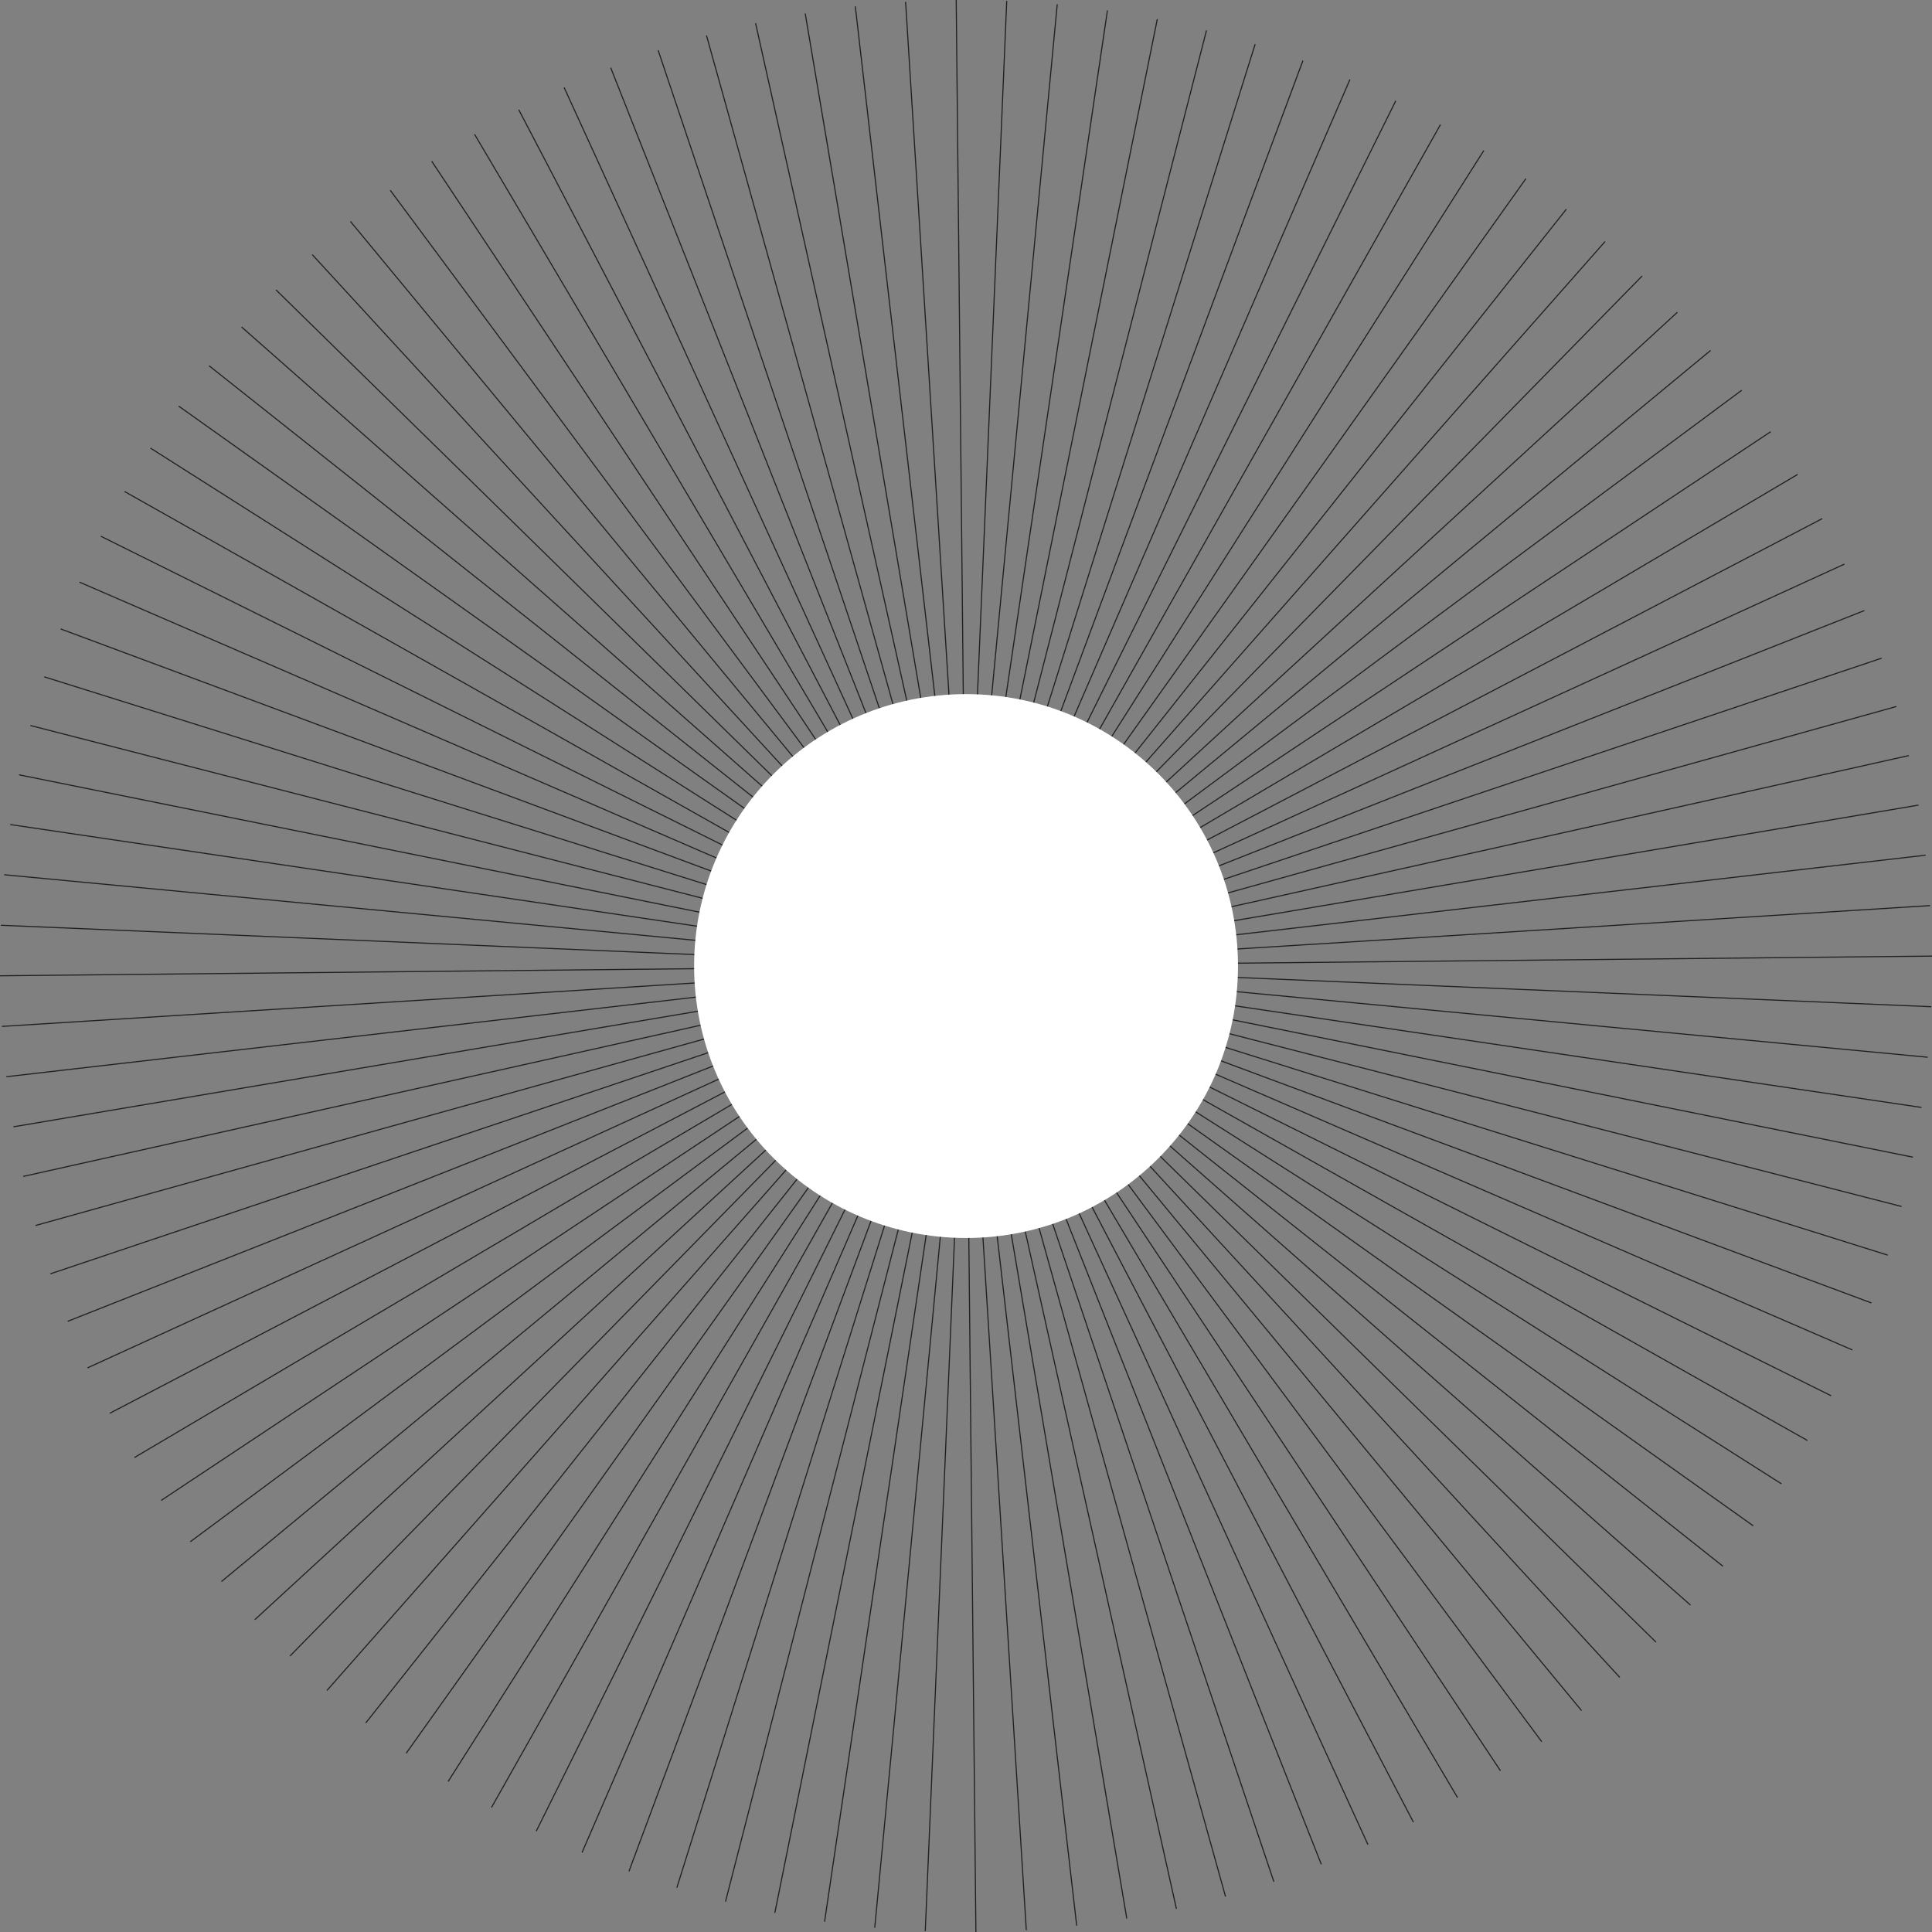 <?xml version="1.0" encoding="utf-8"?>
<!-- Generator: Adobe Illustrator 22.0.0, SVG Export Plug-In . SVG Version: 6.00 Build 0)  -->
<svg version="1.1" id="Layer_1" xmlns="http://www.w3.org/2000/svg" xmlns:xlink="http://www.w3.org/1999/xlink" x="0px" y="0px"
	 viewBox="0 0 1766.9 1766.9" style="enable-background:new 0 0 1766.9 1766.9;" xml:space="preserve">
<rect x="0" y="0" width="1766.9" height="1766.9" fill="#808080" stroke="none"/>
<style type="text/css">
	.st0{fill:none;stroke:#231F20;stroke-miterlimit:10;}
	.st1{fill:#FFFFFF;}
</style>
<title>Asset 1</title>
<g>
	<g id="Layer_2_1_">
		<g id="Layer_1-2">
			<path class="st0" d="M163.4,371.4l1440,1024 M137.6,409.8L1629.2,1357 M113.9,449.5L1653,1317.4 M1674.7,1276.5L92.2,490.4
				 M72.7,532.4l1621.4,702.2 M55.5,575.2l1656,616.4 M40.5,619l1686,528.9 M27.8,663.5l1711.3,439.9 M1749.5,1058.3L17.4,708.6
				 M9.4,754.1l1747.9,258.7 M3.9,800L1763,966.9 M1766.2,920.7L0.8,846.2 M0,892.4l1766.9-18 M1765.2,828.2L1.7,938.7 M5.8,984.7
				l1755.3-202.6 M12.3,1030.5l1742.3-294.2 M21.2,1075.9L1745.7,691 M32.4,1120.8l1702-474.7 M46,1165l1674.9-563.1 M61.9,1208.4
				l1643.1-650 M80,1251l1606.8-735.1 M100.4,1292.5l1566.1-818.2 M1644,433.9L122.9,1333 M147.4,1372.2l1472-977.4 M174,1410
				L1592.9,356.9 M202.5,1446.4L1564.4,320.5 M1534,285.6L233,1481.3 M265.2,1514.5L1501.8,252.4 M299,1546L1467.9,220.9
				 M334.5,1575.7l1098-1384.4 M371.5,1603.4l1024-1440 M409.8,1629.3L1357,137.7 M449.5,1653l867.9-1539.1 M490.4,1674.7
				L1276.5,92.2 M532.3,1694.2L1234.6,72.7 M575.2,1711.4l616.4-1656 M619,1726.4l528.9-1686 M663.5,1739.1L1103.4,27.8
				 M708.6,1749.5l349.8-1732 M754.1,1757.5l258.7-1748 M800,1763L966.9,3.9 M846.2,1766.1L920.7,0.8 M874.5,0l18,1766.9 M828.2,1.7
				l110.4,1763.5 M984.7,1761.1L782.2,5.8 M1030.5,1754.6L736.4,12.3 M691,21.2l384.9,1724.5 M1120.8,1734.5L646.1,32.4
				 M1165,1720.9L601.9,46 M1208.4,1705L558.5,61.9 M1251,1686.9L515.9,80 M474.4,100.3l818.2,1566.1 M1333,1644L434,122.8
				 M394.8,147.4l977.4,1472 M356.9,174L1410,1592.9 M1446.4,1564.4L320.5,202.5 M1481.3,1534L285.6,232.9 M252.4,265.1
				l1262.1,1236.7 M1546,1467.9L220.9,299 M1575.7,1432.4L191.2,334.5"/>
		</g>
	</g>
	<circle class="st1" cx="883.5" cy="883.5" r="248.7"/>
</g>
</svg>
